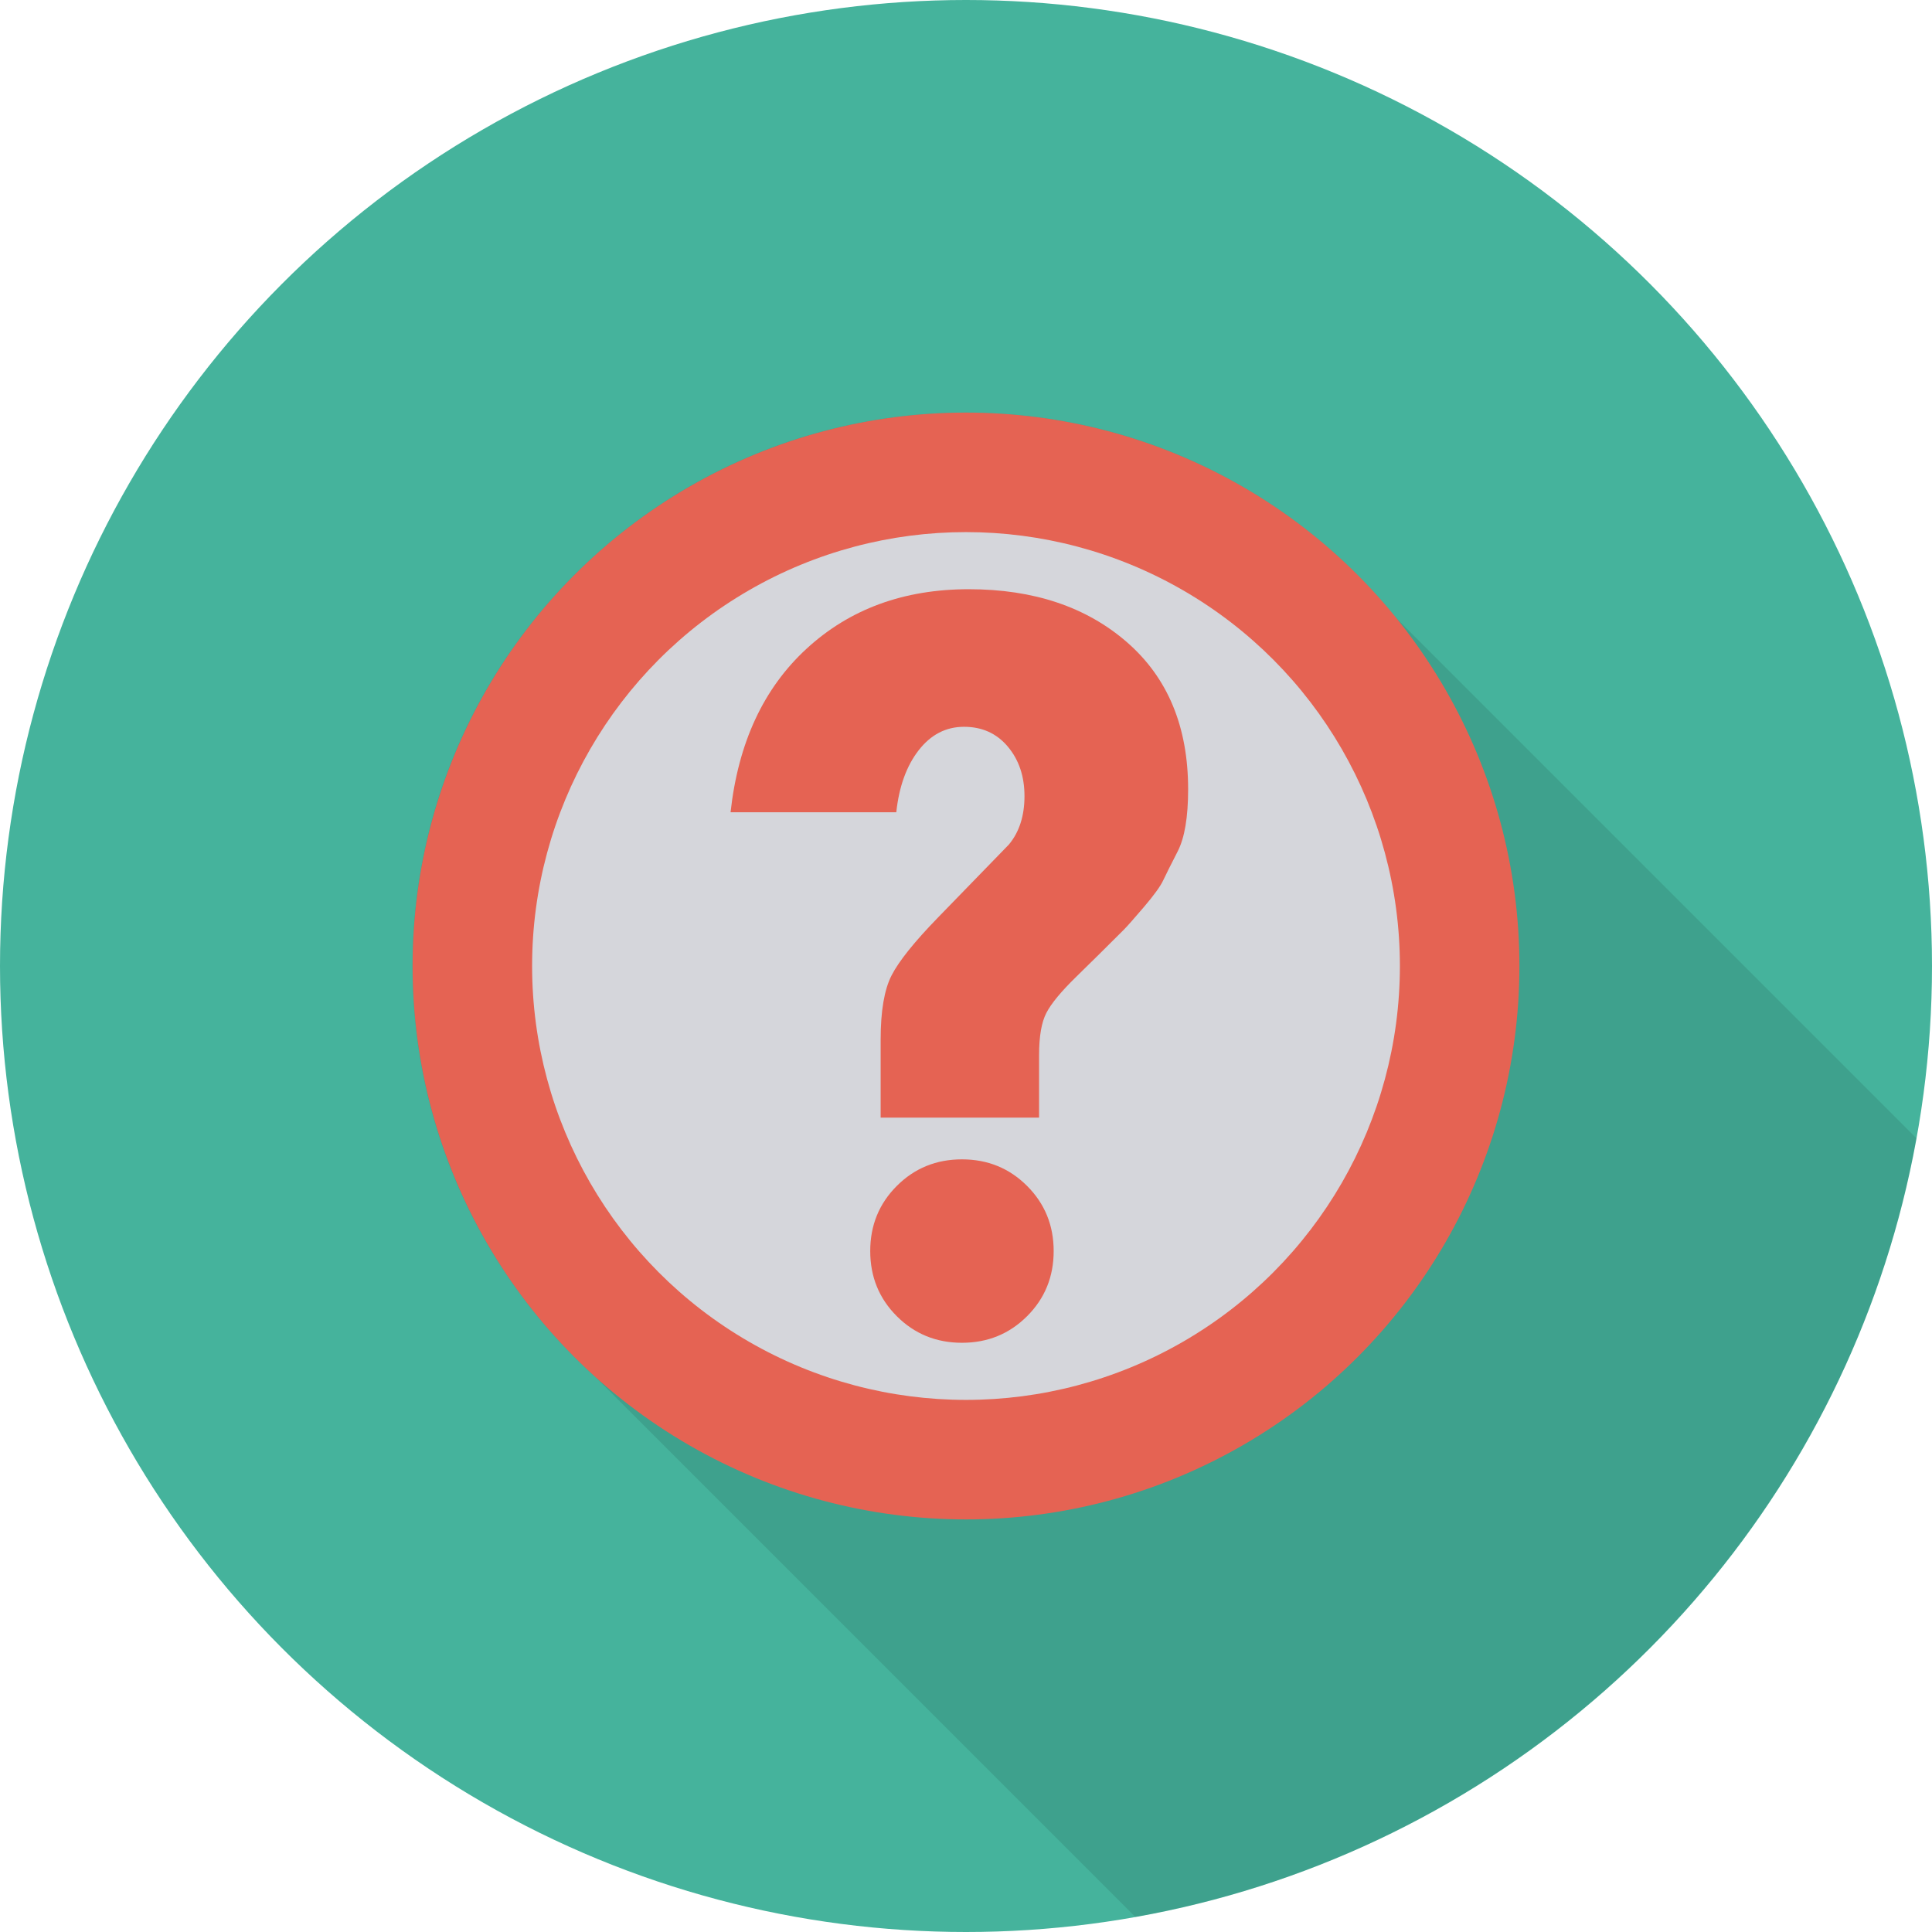 <?xml version="1.0" encoding="iso-8859-1"?>
<!-- Generator: Adobe Illustrator 19.0.0, SVG Export Plug-In . SVG Version: 6.00 Build 0)  -->
<svg version="1.1" id="Capa_1" xmlns="http://www.w3.org/2000/svg" xmlns:xlink="http://www.w3.org/1999/xlink" x="0px" y="0px"
	 viewBox="0 0 409.6 409.6" style="enable-background:new 0 0 409.6 409.6;" xml:space="preserve">
<circle style="fill:#45B39C;" cx="204.8" cy="204.8" r="204.8"/>
<path style="opacity:0.1;enable-background:new    ;" d="M406.29,241.312L296.009,131.031l-0.005,0.004
	c-21.509-26.567-54.372-43.562-91.224-43.562c-64.768,0-117.333,52.522-117.333,117.333c0,30.135,11.375,57.604,30.047,78.381
	l-0.004,0.005l0.06,0.059c2.772,3.08,5.704,6.013,8.784,8.784L240.696,406.4C324.811,391.52,391.159,325.339,406.29,241.312z"/>
<circle style="fill:#E56353;" cx="204.8" cy="204.8" r="117.33"/>
<circle style="fill:#D5D6DB;" cx="204.8" cy="204.8" r="91.99"/>
<path style="fill:#E56353;" d="M220.294,236.95h-33.589v-16.57c0-6.039,0.773-10.571,2.32-13.591s4.823-7.106,9.835-12.264
	l15.026-15.469c2.209-2.651,3.313-6.076,3.313-10.274s-1.182-7.697-3.536-10.497c-2.357-2.797-5.451-4.198-9.281-4.198
	c-3.833,0-7.035,1.658-9.612,4.972c-2.577,3.313-4.164,7.7-4.749,13.148h-35.135c1.618-14.729,6.995-26.297,16.131-34.693
	c9.133-8.396,20.586-12.595,34.362-12.595c13.77,0,24.969,3.756,33.585,11.267c8.619,7.515,12.929,17.9,12.929,31.157
	c0,5.894-0.739,10.277-2.212,13.148c-1.473,2.874-2.506,4.938-3.094,6.187c-0.588,1.253-1.952,3.131-4.087,5.637
	c-2.138,2.506-3.573,4.124-4.31,4.86c-3.533,3.536-6.887,6.849-10.055,9.943c-3.168,3.094-5.269,5.634-6.296,7.623
	c-1.033,1.989-1.547,4.972-1.547,8.95v13.259H220.294z M190.13,279.046c-3.756-3.756-5.634-8.359-5.634-13.81
	c0-5.448,1.878-10.055,5.634-13.81c3.759-3.756,8.359-5.634,13.81-5.634c5.448,0,10.055,1.878,13.81,5.634
	c3.759,3.756,5.637,8.362,5.637,13.81c0,5.451-1.878,10.055-5.637,13.81c-3.756,3.756-8.362,5.634-13.81,5.634
	C198.49,284.68,193.889,282.802,190.13,279.046z"/>
<g>
</g>
<g>
</g>
<g>
</g>
<g>
</g>
<g>
</g>
<g>
</g>
<g>
</g>
<g>
</g>
<g>
</g>
<g>
</g>
<g>
</g>
<g>
</g>
<g>
</g>
<g>
</g>
<g>
</g>
</svg>
